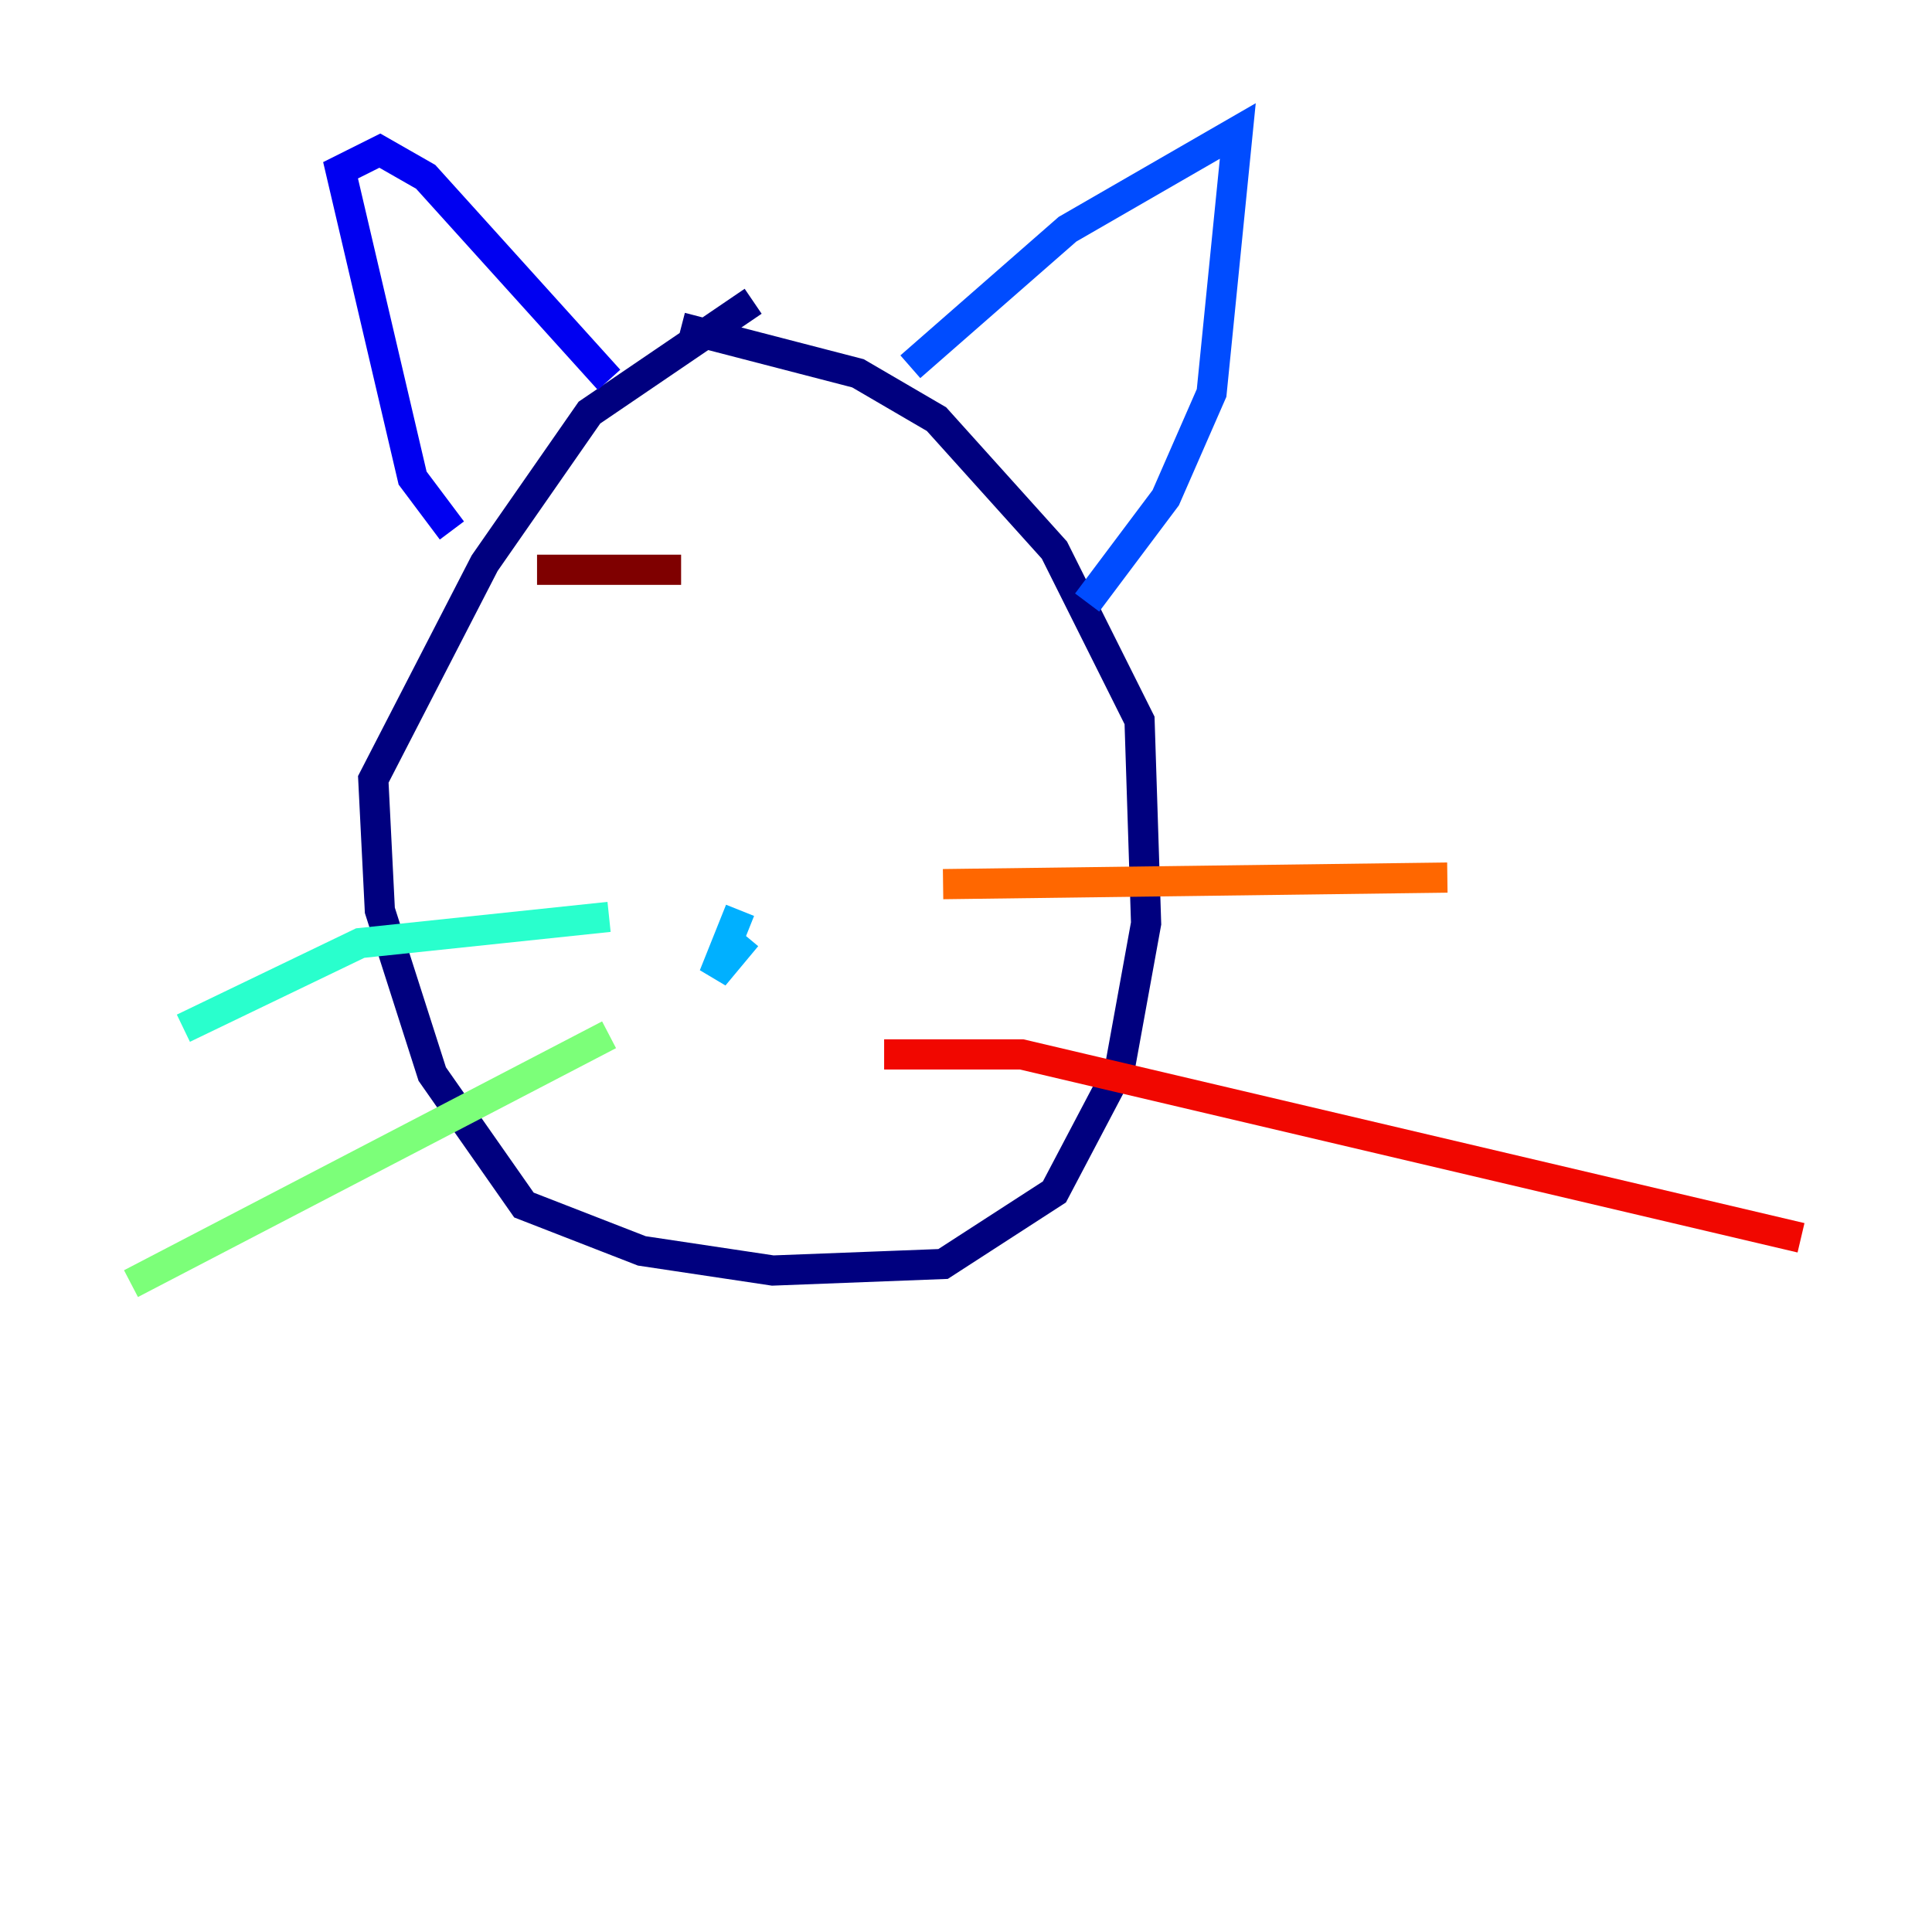 <?xml version="1.0" encoding="utf-8" ?>
<svg baseProfile="tiny" height="128" version="1.2" viewBox="0,0,128,128" width="128" xmlns="http://www.w3.org/2000/svg" xmlns:ev="http://www.w3.org/2001/xml-events" xmlns:xlink="http://www.w3.org/1999/xlink"><defs /><polyline fill="none" points="49.898,19.959 39.051,27.336 32.108,37.315 24.732,51.634 25.166,60.312 28.637,71.159 34.712,79.837 42.522,82.875 51.2,84.176 62.481,83.742 69.858,78.969 74.197,70.725 75.932,61.18 75.498,47.729 69.858,36.447 62.047,27.77 56.841,24.732 45.125,21.695" stroke="#00007f" stroke-width="2" /><polyline fill="none" points="29.939,35.146 27.336,31.675 22.563,11.281 25.166,9.98 28.203,11.715 40.352,25.166" stroke="#0000f1" stroke-width="2" /><polyline fill="none" points="60.312,24.298 70.725,15.186 82.007,8.678 80.271,26.034 77.234,32.976 72.027,39.919" stroke="#004cff" stroke-width="2" /><polyline fill="none" points="49.031,60.312 47.295,64.651 49.464,62.047" stroke="#00b0ff" stroke-width="2" /><polyline fill="none" points="40.352,60.746 23.864,62.481 12.149,68.122" stroke="#29ffcd" stroke-width="2" /><polyline fill="none" points="40.352,68.556 8.678,85.044" stroke="#7cff79" stroke-width="2" /><polyline fill="none" points="62.047,61.18 62.047,61.18" stroke="#cdff29" stroke-width="2" /><polyline fill="none" points="70.725,55.973 70.725,55.973" stroke="#ffc400" stroke-width="2" /><polyline fill="none" points="62.481,58.576 95.891,58.142" stroke="#ff6700" stroke-width="2" /><polyline fill="none" points="58.576,69.858 67.688,69.858 119.322,82.007" stroke="#f10700" stroke-width="2" /><polyline fill="none" points="35.58,37.749 45.125,37.749" stroke="#7f0000" stroke-width="2" /></svg>